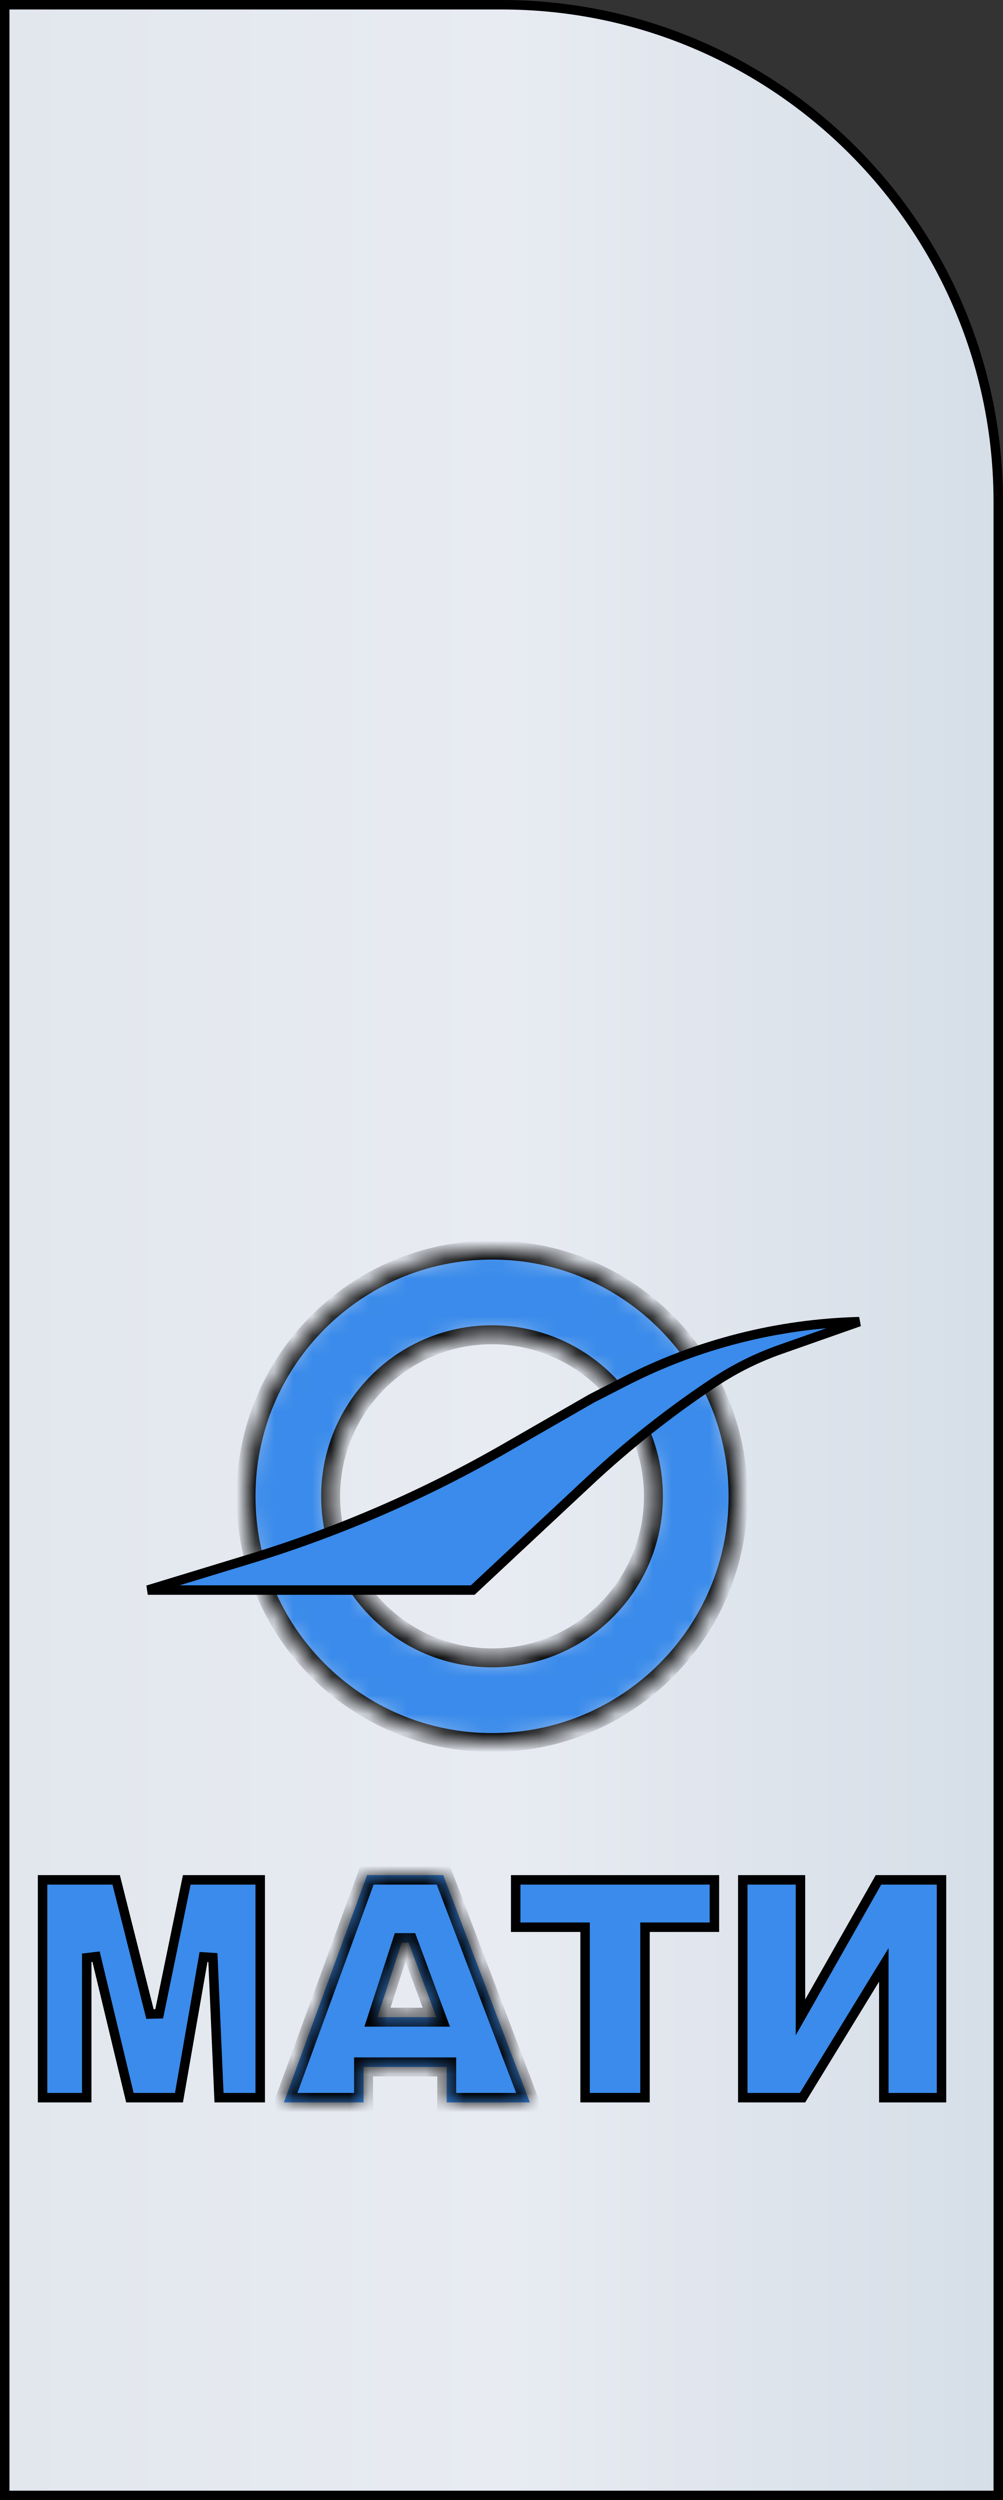 <svg width="53" height="132" viewBox="0 0 53 132" fill="none" xmlns="http://www.w3.org/2000/svg">
				<rect x="0" y="0" width="53" height="132" fill="#333333" stroke="none"/>
				<path d="M52.75 26.5C52.75 12.002 40.998 0.25 26.5 0.25H0.25V131.75H52.75V26.5Z" fill="url(#paint0_linear_9_173)" stroke="black" stroke-width="0.5"/>
				<mask id="path-2-inside-1_9_173" fill="white">
					<path d="M39 79C39 86.18 33.18 92 26 92C18.82 92 13 86.18 13 79C13 71.82 18.82 66 26 66C33.18 66 39 71.82 39 79ZM17.471 79C17.471 83.711 21.289 87.529 26 87.529C30.711 87.529 34.529 83.711 34.529 79C34.529 74.289 30.711 70.471 26 70.471C21.289 70.471 17.471 74.289 17.471 79Z"/>
				</mask>
				<path d="M39 79C39 86.18 33.18 92 26 92C18.82 92 13 86.18 13 79C13 71.82 18.82 66 26 66C33.18 66 39 71.82 39 79ZM17.471 79C17.471 83.711 21.289 87.529 26 87.529C30.711 87.529 34.529 83.711 34.529 79C34.529 74.289 30.711 70.471 26 70.471C21.289 70.471 17.471 74.289 17.471 79Z" fill="#3A8BEB" stroke="black" mask="url(#path-2-inside-1_9_173)"/>
				<path d="M31.121 78.215L24.98 83.95L7.808 83.95L13.178 82.314C17.879 80.882 22.403 78.924 26.664 76.476L31.262 73.834L33.016 72.936C36.863 70.965 41.098 69.889 45.406 69.779L41.227 71.249C39.992 71.683 38.817 72.269 37.728 72.993C35.386 74.549 33.176 76.296 31.121 78.215Z" fill="#3A8BEB" stroke="black" stroke-width="0.5"/>
				<path d="M8.412 106.323L9.87 99.25H13.75V110.75H11.573L11.25 103.353L10.754 103.321L9.457 110.75H8.167H6.864L5.076 103.305L4.583 103.364V110.75H2.25V99.25H6.139L7.924 106.334L8.412 106.323Z" fill="#3A8BEB" stroke="black" stroke-width="0.5"/>
				<mask id="path-5-inside-2_9_173" fill="white">
					<path fill-rule="evenodd" clip-rule="evenodd" d="M23.422 99H21.591H19.394L15 111H19.211V109.125H21.591H23.606V111H28L23.422 99ZM21.591 102.562H21.225L19.944 106.5H23.056L21.591 102.562Z"/>
				</mask>
				<path fill-rule="evenodd" clip-rule="evenodd" d="M23.422 99H21.591H19.394L15 111H19.211V109.125H21.591H23.606V111H28L23.422 99ZM21.591 102.562H21.225L19.944 106.5H23.056L21.591 102.562Z" fill="#3A8BEB"/>
				<path d="M23.422 99L23.89 98.822L23.767 98.5H23.422V99ZM19.394 99V98.5H19.045L18.925 98.828L19.394 99ZM15 111L14.53 110.828L14.284 111.5H15V111ZM19.211 111V111.5H19.711V111H19.211ZM19.211 109.125V108.625H18.711V109.125H19.211ZM23.606 109.125H24.106V108.625H23.606V109.125ZM23.606 111H23.106V111.5H23.606V111ZM28 111V111.5H28.726L28.467 110.822L28 111ZM21.225 102.562V102.062H20.862L20.75 102.408L21.225 102.562ZM21.591 102.562L22.06 102.388L21.939 102.062H21.591V102.562ZM19.944 106.5L19.468 106.345L19.255 107H19.944V106.5ZM23.056 106.5V107H23.776L23.525 106.326L23.056 106.5ZM21.591 99.5H23.422V98.5H21.591V99.5ZM19.394 99.5H21.591V98.5H19.394V99.5ZM15.47 111.172L19.864 99.172L18.925 98.828L14.53 110.828L15.47 111.172ZM19.211 110.5H15V111.5H19.211V110.5ZM18.711 109.125V111H19.711V109.125H18.711ZM21.591 108.625H19.211V109.625H21.591V108.625ZM23.606 108.625H21.591V109.625H23.606V108.625ZM24.106 111V109.125H23.106V111H24.106ZM28 110.5H23.606V111.5H28V110.5ZM22.955 99.178L27.533 111.178L28.467 110.822L23.89 98.822L22.955 99.178ZM21.225 103.062H21.591V102.062H21.225V103.062ZM20.419 106.655L21.701 102.717L20.75 102.408L19.468 106.345L20.419 106.655ZM23.056 106H19.944V107H23.056V106ZM21.123 102.737L22.588 106.674L23.525 106.326L22.06 102.388L21.123 102.737Z" fill="black" mask="url(#path-5-inside-2_9_173)"/>
				<path d="M30.667 101.75H27.25V99.25H37.75V101.75H34.333H34.083V102V110.75H30.917V102V101.75H30.667Z" fill="#3A8BEB" stroke="black" stroke-width="0.5"/>
				<path d="M42.408 110.75H39.25V99.25H42.298V105.562V106.509L42.766 105.686L46.42 99.25H49.75V110.75H46.702V104.625V103.738L46.238 104.494L42.408 110.75Z" fill="#3A8BEB" stroke="black" stroke-width="0.5"/>
				<defs>
					<linearGradient id="paint0_linear_9_173" x1="53" y1="66" x2="0" y2="66" gradientUnits="userSpaceOnUse">
						<stop stop-color="#D5DEE7"/>
						<stop offset="0.5" stop-color="#E8EBF2"/>
						<stop offset="1" stop-color="#E2E7ED"/>
					</linearGradient>
				</defs>
			</svg>
